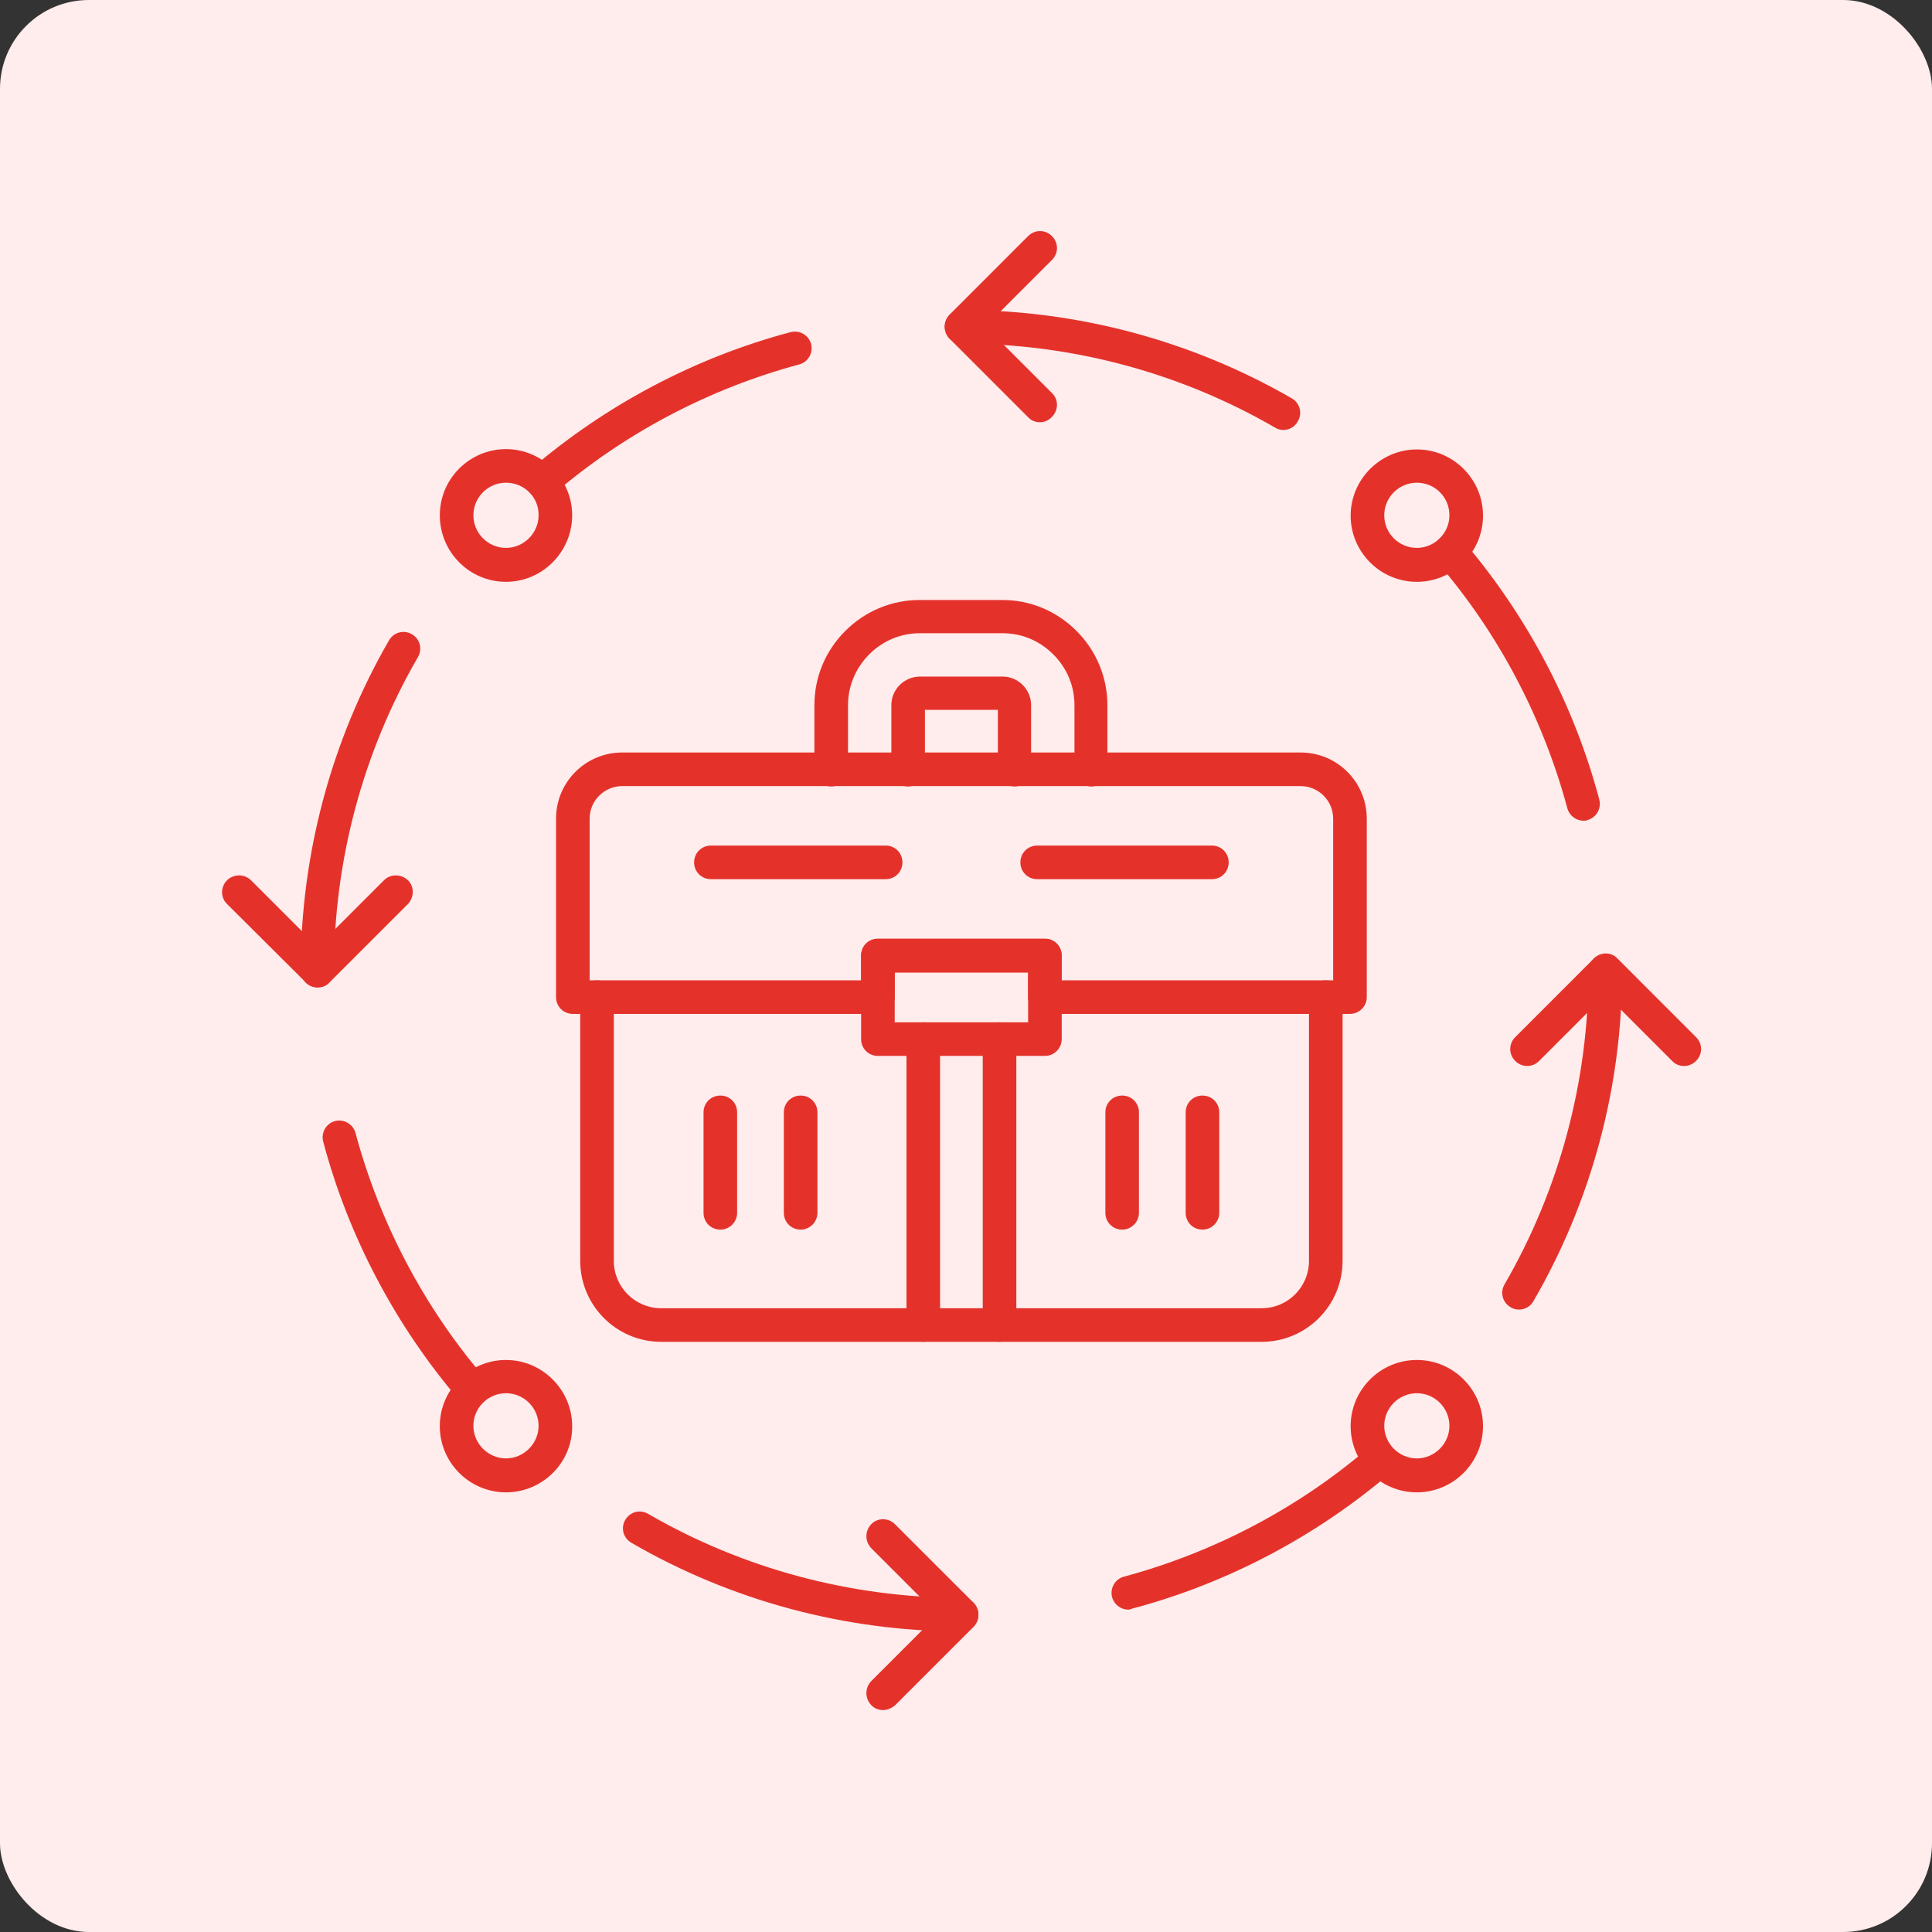 <svg width="87" height="87" viewBox="0 0 87 87" fill="none" xmlns="http://www.w3.org/2000/svg">
<rect x="0" y="0" width="87" height="87" fill="#333333" stroke="none"/>
<rect width="87" height="87" rx="4" fill="#FFECEC"/>
<path d="M56.812 60.424H29.775C27.762 60.424 26.128 58.79 26.128 56.778V44.901C26.128 44.477 26.461 44.145 26.885 44.145C27.308 44.145 27.641 44.477 27.641 44.901V56.778C27.641 57.958 28.595 58.911 29.775 58.911H56.812C57.992 58.911 58.945 57.958 58.945 56.778V44.901C58.945 44.477 59.278 44.145 59.701 44.145C60.125 44.145 60.458 44.477 60.458 44.901V56.778C60.458 58.79 58.824 60.424 56.812 60.424Z" fill="#E4322B"/>
<path d="M49.141 35.415C48.717 35.415 48.384 35.082 48.384 34.658V31.753C48.384 30.891 48.051 30.089 47.431 29.469C46.811 28.848 46.009 28.515 45.147 28.515H41.425C40.562 28.515 39.76 28.848 39.14 29.469C38.535 30.074 38.187 30.891 38.187 31.753V34.658C38.187 35.082 37.854 35.415 37.43 35.415C37.007 35.415 36.674 35.082 36.674 34.658V31.753C36.674 30.482 37.173 29.302 38.066 28.41C38.958 27.517 40.154 27.018 41.41 27.018H45.131C46.402 27.018 47.582 27.517 48.475 28.41C49.368 29.302 49.867 30.497 49.867 31.753V34.658C49.897 35.067 49.564 35.415 49.141 35.415ZM45.691 35.415C45.268 35.415 44.935 35.082 44.935 34.658V31.965H41.651V34.658C41.651 35.082 41.319 35.415 40.895 35.415C40.471 35.415 40.139 35.082 40.139 34.658V31.753C40.139 31.405 40.275 31.087 40.517 30.845C40.759 30.603 41.092 30.467 41.425 30.467H45.147C45.495 30.467 45.812 30.603 46.054 30.845C46.296 31.087 46.432 31.42 46.432 31.753V34.658C46.448 35.067 46.115 35.415 45.691 35.415Z" fill="#E4322B"/>
<path d="M60.791 45.657H47.053C46.629 45.657 46.296 45.324 46.296 44.9V43.781H40.29V44.9C40.29 45.324 39.957 45.657 39.533 45.657H25.795C25.372 45.657 25.039 45.324 25.039 44.9V36.866C25.039 35.217 26.37 33.886 28.019 33.886H58.566C60.216 33.886 61.547 35.217 61.547 36.866V44.9C61.547 45.324 61.199 45.657 60.791 45.657ZM47.809 44.144H60.034V36.866C60.034 36.064 59.383 35.399 58.566 35.399H28.019C27.218 35.399 26.552 36.049 26.552 36.866V44.144H38.777V43.024C38.777 42.6 39.109 42.268 39.533 42.268H47.053C47.476 42.268 47.809 42.6 47.809 43.024V44.144Z" fill="#E4322B"/>
<path d="M47.053 47.549H39.534C39.11 47.549 38.777 47.217 38.777 46.793V43.041C38.777 42.617 39.11 42.284 39.534 42.284H47.053C47.477 42.284 47.81 42.617 47.81 43.041V46.793C47.81 47.201 47.477 47.549 47.053 47.549ZM40.29 46.036H46.297V43.797H40.29V46.036Z" fill="#E4322B"/>
<path d="M45.01 60.424C44.587 60.424 44.254 60.091 44.254 59.667V46.792C44.254 46.368 44.587 46.035 45.01 46.035C45.434 46.035 45.767 46.368 45.767 46.792V59.667C45.767 60.076 45.419 60.424 45.01 60.424ZM41.576 60.424C41.152 60.424 40.819 60.091 40.819 59.667V46.792C40.819 46.368 41.152 46.035 41.576 46.035C41.999 46.035 42.332 46.368 42.332 46.792V59.667C42.332 60.076 41.999 60.424 41.576 60.424Z" fill="#E4322B"/>
<path d="M32.438 55.371C32.014 55.371 31.681 55.038 31.681 54.614V50.09C31.681 49.667 32.014 49.334 32.438 49.334C32.861 49.334 33.194 49.667 33.194 50.09V54.614C33.194 55.023 32.861 55.371 32.438 55.371Z" fill="#E4322B"/>
<path d="M36.054 55.371C35.63 55.371 35.297 55.038 35.297 54.614V50.09C35.297 49.667 35.63 49.334 36.054 49.334C36.477 49.334 36.81 49.667 36.81 50.09V54.614C36.81 55.023 36.477 55.371 36.054 55.371Z" fill="#E4322B"/>
<path d="M50.533 55.371C50.109 55.371 49.776 55.038 49.776 54.614V50.09C49.776 49.667 50.109 49.334 50.533 49.334C50.956 49.334 51.289 49.667 51.289 50.09V54.614C51.289 55.023 50.956 55.371 50.533 55.371Z" fill="#E4322B"/>
<path d="M54.149 55.371C53.725 55.371 53.392 55.038 53.392 54.614V50.09C53.392 49.667 53.725 49.334 54.149 49.334C54.572 49.334 54.905 49.667 54.905 50.09V54.614C54.905 55.023 54.572 55.371 54.149 55.371Z" fill="#E4322B"/>
<path d="M39.881 39.59H32.014C31.59 39.59 31.257 39.257 31.257 38.834C31.257 38.41 31.59 38.077 32.014 38.077H39.881C40.305 38.077 40.638 38.41 40.638 38.834C40.638 39.257 40.305 39.59 39.881 39.59Z" fill="#E4322B"/>
<path d="M54.572 39.59H46.705C46.281 39.59 45.949 39.257 45.949 38.834C45.949 38.41 46.281 38.077 46.705 38.077H54.572C54.996 38.077 55.329 38.41 55.329 38.834C55.329 39.257 54.996 39.59 54.572 39.59Z" fill="#E4322B"/>
<path d="M57.795 19.361C57.659 19.361 57.538 19.331 57.416 19.255C53.135 16.774 48.248 15.473 43.3 15.473C42.877 15.473 42.544 15.14 42.544 14.716C42.544 14.293 42.877 13.96 43.3 13.96C48.52 13.96 53.664 15.337 58.173 17.939C58.536 18.151 58.657 18.605 58.445 18.968C58.309 19.225 58.052 19.361 57.795 19.361Z" fill="#E4322B"/>
<path d="M46.826 19.014C46.629 19.014 46.432 18.939 46.296 18.787L42.756 15.247C42.468 14.944 42.468 14.475 42.756 14.173L46.296 10.632C46.599 10.33 47.068 10.33 47.37 10.632C47.673 10.935 47.673 11.404 47.37 11.706L44.374 14.702L47.37 17.698C47.673 17.985 47.673 18.47 47.37 18.772C47.219 18.939 47.022 19.014 46.826 19.014Z" fill="#E4322B"/>
<path d="M14.297 44.462C13.873 44.462 13.54 44.129 13.54 43.705C13.54 38.485 14.917 33.341 17.519 28.833C17.731 28.47 18.185 28.349 18.548 28.56C18.911 28.772 19.032 29.226 18.821 29.589C16.339 33.871 15.038 38.758 15.038 43.705C15.053 44.129 14.72 44.462 14.297 44.462Z" fill="#E4322B"/>
<path d="M14.297 44.463C14.1 44.463 13.903 44.387 13.767 44.236L10.227 40.711C9.924 40.423 9.924 39.939 10.227 39.636C10.53 39.349 10.999 39.349 11.301 39.636L14.297 42.632L17.293 39.636C17.58 39.349 18.064 39.349 18.367 39.636C18.669 39.924 18.654 40.408 18.367 40.711L14.826 44.251C14.69 44.402 14.494 44.463 14.297 44.463Z" fill="#E4322B"/>
<path d="M43.301 73.465C38.081 73.465 32.937 72.088 28.428 69.471C28.065 69.259 27.944 68.805 28.156 68.442C28.368 68.079 28.822 67.958 29.185 68.17C33.466 70.651 38.353 71.952 43.301 71.952C43.724 71.952 44.057 72.285 44.057 72.709C44.057 73.132 43.709 73.465 43.301 73.465Z" fill="#E4322B"/>
<path d="M39.76 77.006C39.563 77.006 39.366 76.93 39.23 76.779C38.943 76.476 38.943 76.007 39.23 75.705L42.226 72.709L39.23 69.713C38.943 69.411 38.943 68.942 39.23 68.639C39.518 68.337 40.002 68.337 40.304 68.639L43.845 72.179C44.132 72.482 44.132 72.951 43.845 73.254L40.304 76.794C40.138 76.93 39.956 77.006 39.76 77.006Z" fill="#E4322B"/>
<path d="M68.401 58.971C68.265 58.971 68.144 58.941 68.023 58.865C67.66 58.654 67.539 58.2 67.751 57.837C70.232 53.555 71.533 48.668 71.533 43.72C71.533 43.297 71.866 42.964 72.289 42.964C72.713 42.964 73.046 43.297 73.046 43.72C73.046 48.94 71.669 54.084 69.052 58.593C68.915 58.835 68.673 58.971 68.401 58.971Z" fill="#E4322B"/>
<path d="M75.83 48.003C75.633 48.003 75.436 47.927 75.3 47.776L72.304 44.78L69.309 47.776C69.006 48.079 68.537 48.079 68.234 47.776C67.932 47.474 67.932 47.005 68.234 46.702L71.775 43.161C71.911 43.025 72.108 42.935 72.304 42.935C72.501 42.935 72.698 43.01 72.834 43.161L76.374 46.702C76.677 47.005 76.677 47.474 76.374 47.776C76.223 47.927 76.026 48.003 75.83 48.003Z" fill="#E4322B"/>
<path d="M24.434 22.447C24.222 22.447 24.01 22.356 23.859 22.174C23.587 21.857 23.617 21.373 23.935 21.1C27.294 18.226 31.318 16.092 35.6 14.957C36.008 14.852 36.417 15.094 36.523 15.487C36.629 15.896 36.386 16.304 35.993 16.41C31.938 17.499 28.11 19.512 24.933 22.25C24.782 22.386 24.6 22.447 24.434 22.447Z" fill="#E4322B"/>
<path d="M22.785 26.2C21.136 26.2 19.805 24.853 19.805 23.204C19.805 21.555 21.151 20.224 22.785 20.224C24.419 20.224 25.766 21.57 25.766 23.204C25.766 24.838 24.434 26.2 22.785 26.2ZM22.785 21.737C21.968 21.737 21.318 22.402 21.318 23.204C21.318 24.021 21.983 24.672 22.785 24.672C23.587 24.672 24.253 24.006 24.253 23.204C24.268 22.387 23.602 21.737 22.785 21.737Z" fill="#E4322B"/>
<path d="M21.272 63.344C21.06 63.344 20.848 63.254 20.697 63.072C17.822 59.713 15.689 55.689 14.554 51.407C14.448 50.998 14.69 50.59 15.084 50.484C15.477 50.378 15.901 50.62 16.007 51.013C17.096 55.068 19.108 58.896 21.847 62.073C22.119 62.391 22.089 62.875 21.771 63.132C21.62 63.269 21.453 63.344 21.272 63.344Z" fill="#E4322B"/>
<path d="M22.785 67.202C21.136 67.202 19.804 65.856 19.804 64.222C19.804 62.573 21.151 61.241 22.785 61.241C24.419 61.241 25.766 62.588 25.766 64.222C25.781 65.856 24.434 67.202 22.785 67.202ZM22.785 62.739C21.968 62.739 21.317 63.405 21.317 64.207C21.317 65.008 21.983 65.674 22.785 65.674C23.587 65.674 24.253 65.008 24.253 64.207C24.253 63.405 23.602 62.739 22.785 62.739Z" fill="#E4322B"/>
<path d="M50.805 72.483C50.472 72.483 50.169 72.255 50.079 71.923C49.973 71.514 50.215 71.106 50.608 71C54.663 69.91 58.491 67.898 61.668 65.16C61.986 64.887 62.47 64.933 62.727 65.235C62.999 65.553 62.954 66.037 62.651 66.294C59.293 69.169 55.268 71.302 50.986 72.437C50.926 72.467 50.865 72.483 50.805 72.483Z" fill="#E4322B"/>
<path d="M63.801 67.202C62.152 67.202 60.821 65.856 60.821 64.222C60.821 62.573 62.167 61.241 63.801 61.241C65.451 61.241 66.782 62.588 66.782 64.222C66.782 65.856 65.451 67.202 63.801 67.202ZM63.801 62.739C62.984 62.739 62.334 63.405 62.334 64.207C62.334 65.008 62.999 65.674 63.801 65.674C64.603 65.674 65.269 65.008 65.269 64.207C65.269 63.405 64.618 62.739 63.801 62.739Z" fill="#E4322B"/>
<path d="M71.306 36.957C70.973 36.957 70.67 36.73 70.579 36.398C69.49 32.343 67.478 28.515 64.739 25.338C64.467 25.02 64.512 24.536 64.815 24.263C65.133 23.991 65.617 24.021 65.874 24.339C68.749 27.698 70.882 31.722 72.017 36.004C72.123 36.413 71.88 36.821 71.487 36.927C71.442 36.957 71.366 36.957 71.306 36.957Z" fill="#E4322B"/>
<path d="M63.802 26.2C62.153 26.2 60.821 24.854 60.821 23.22C60.821 21.586 62.168 20.239 63.802 20.239C65.451 20.239 66.782 21.586 66.782 23.22C66.782 24.854 65.451 26.2 63.802 26.2ZM63.802 21.737C62.985 21.737 62.334 22.403 62.334 23.205C62.334 24.022 63 24.672 63.802 24.672C64.603 24.672 65.269 24.007 65.269 23.205C65.269 22.388 64.619 21.737 63.802 21.737Z" fill="#E4322B"/>
</svg>
